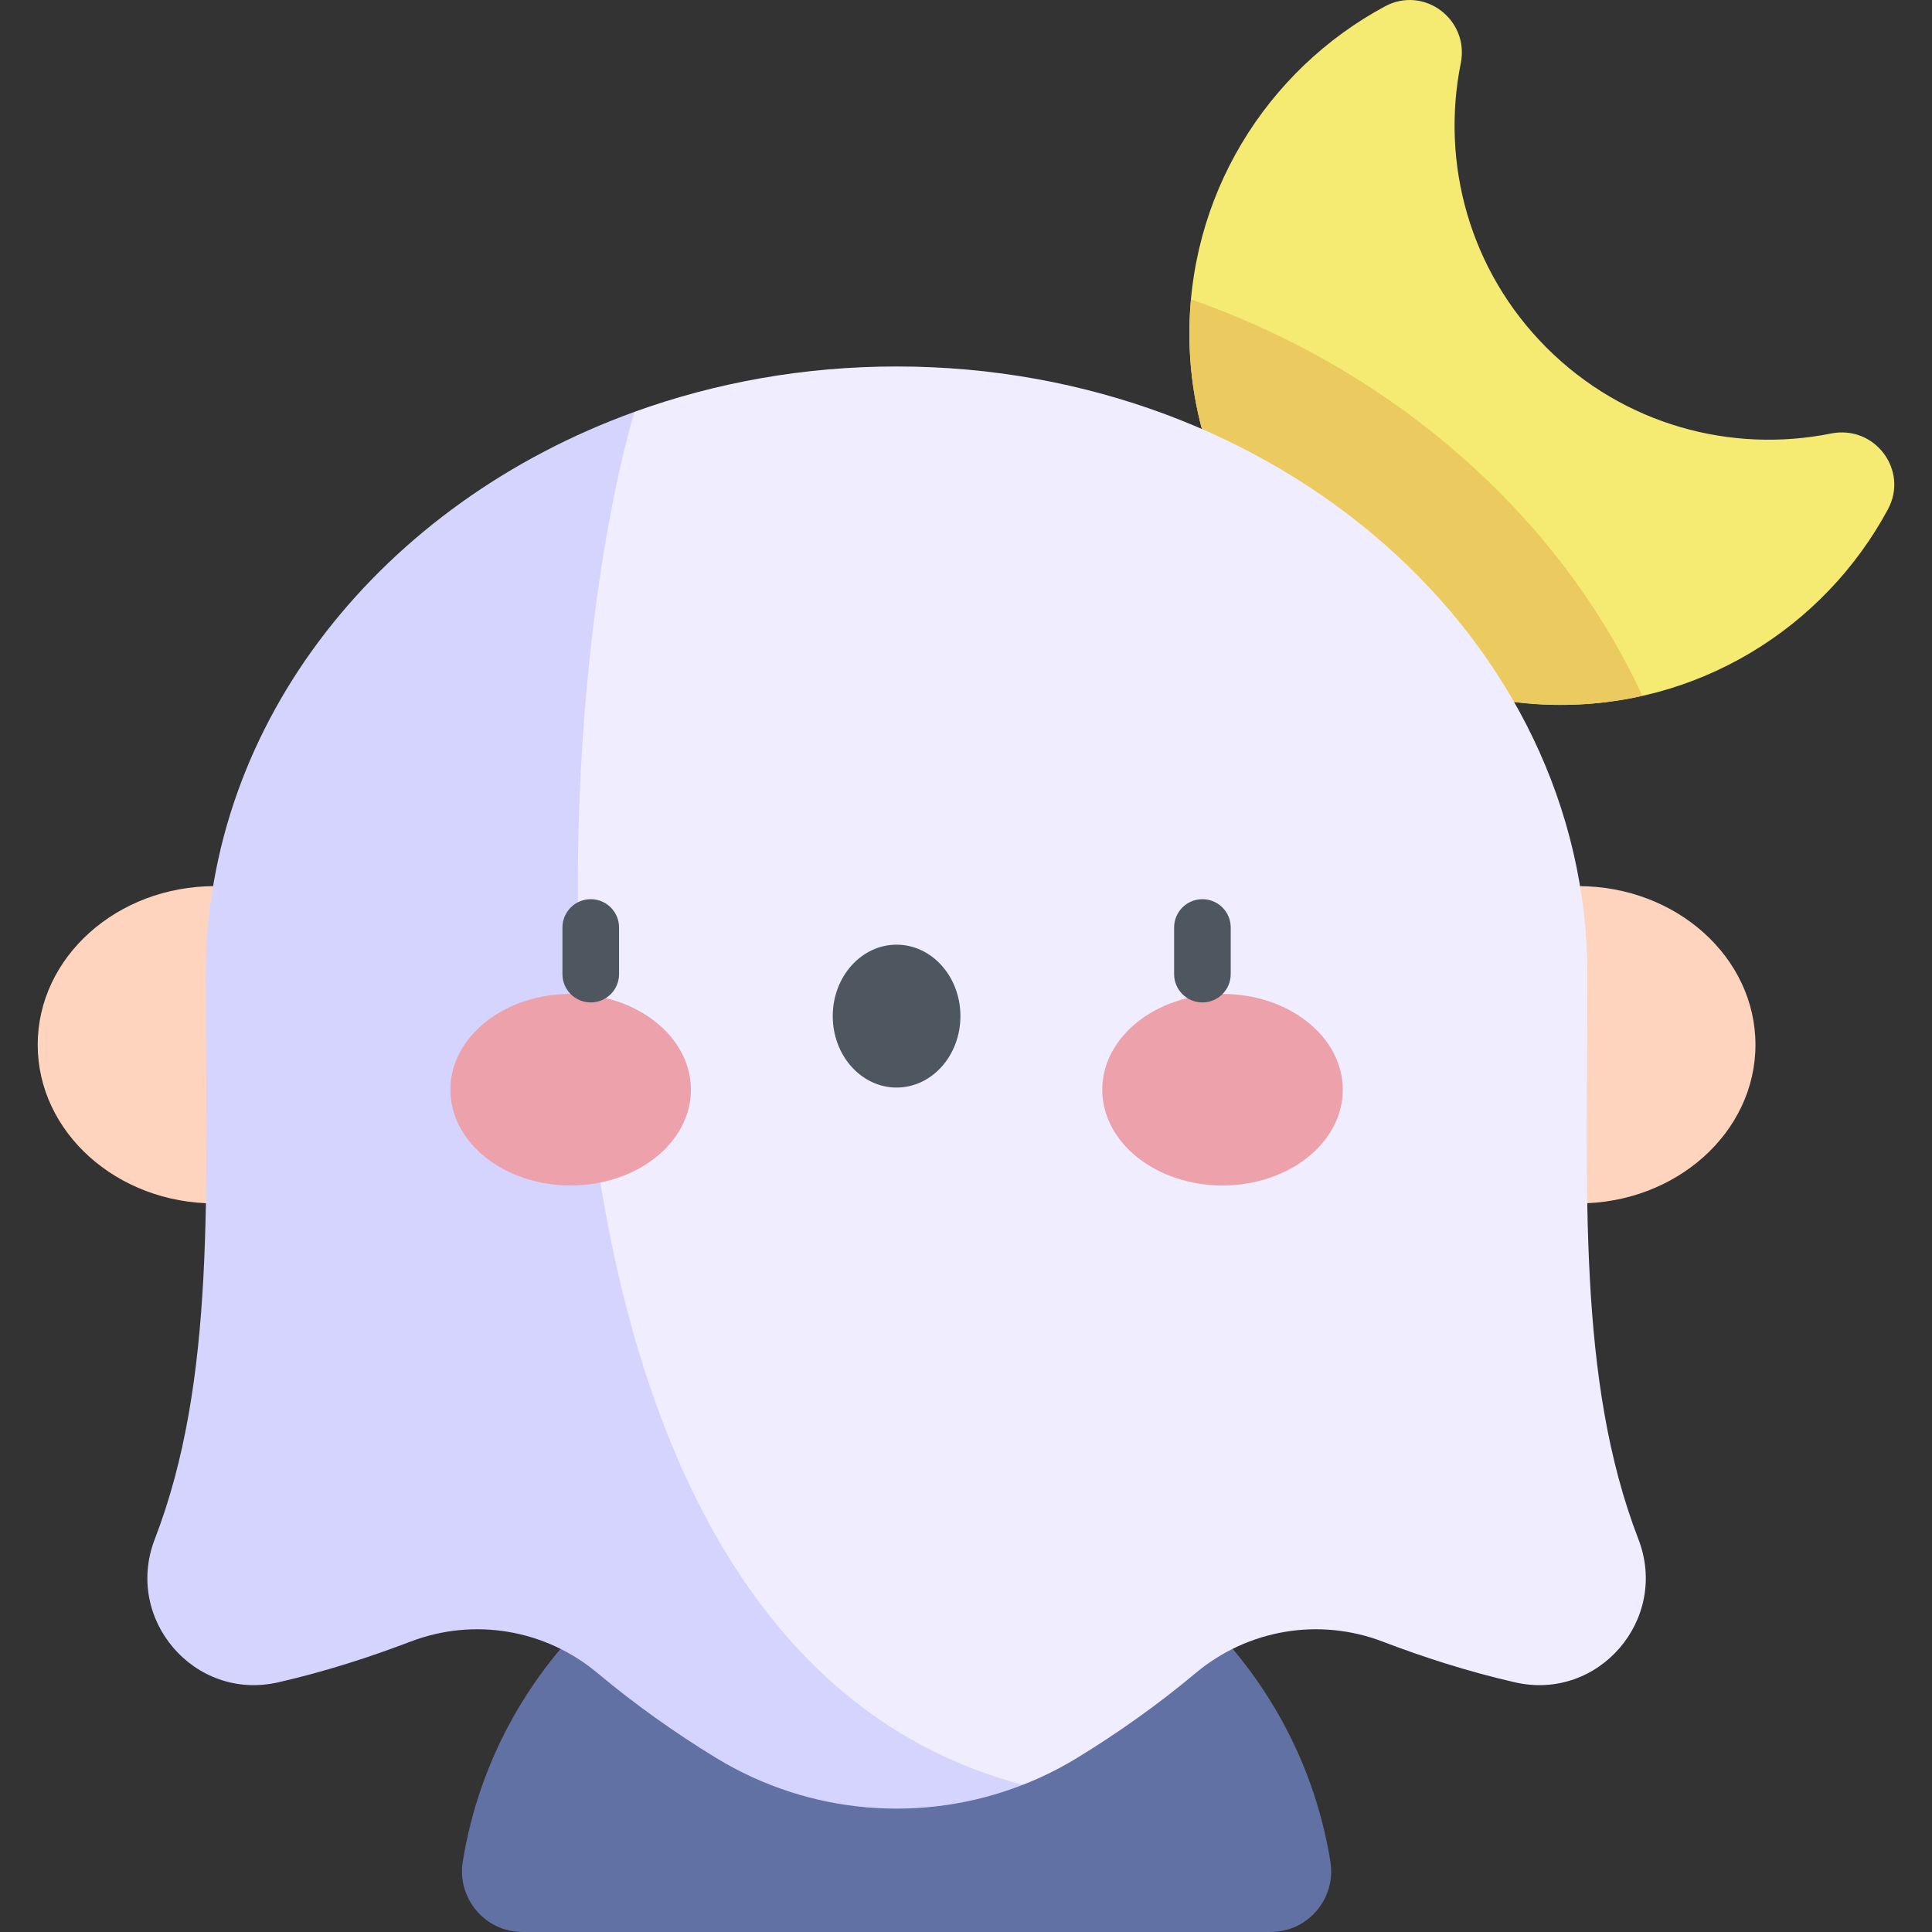 <svg id="Capa_1" enable-background="new 0 0 512 512" height="512" viewBox="0 0 512 512" width="512" xmlns="http://www.w3.org/2000/svg"><rect x="0" y="0" width="512" height="512" fill="#333333" stroke="none"/><g><g><path d="m409.861 92.146c-20.478-20.478-28.055-48.964-22.742-75.374 2.33-11.582-9.71-20.676-20.111-15.074-31.38 16.904-52.533 50.345-51.787 88.657 1.023 52.544 43.887 95.408 96.431 96.431 38.312.746 71.753-20.407 88.657-51.787 5.603-10.401-3.492-22.441-15.074-20.111-26.41 5.314-54.897-2.264-75.374-22.742z" fill="#f5ea72"/><ellipse cx="56.94" cy="276.875" fill="#ffd4be" rx="46.947" ry="42.042"/><ellipse cx="418.268" cy="276.875" fill="#ffd4be" rx="46.947" ry="42.042"/><path d="m336.723 512c9.912 0 17.42-8.891 15.843-18.677-8.937-55.435-57.005-97.774-114.961-97.774s-106.025 42.339-114.961 97.774c-1.577 9.786 5.93 18.677 15.843 18.677z" fill="#6171a3"/><path d="m387.487 121.174c-20.902-18.416-45.32-32.52-71.868-41.834-.33 3.619-.47 7.293-.398 11.015 1.023 52.544 43.886 95.408 96.431 96.431 8.125.158 16.027-.678 23.602-2.378-10.86-23.438-26.957-44.899-47.767-63.234z" fill="#ebca5f"/><path d="m434.194 407.899c-16.307-42.253-13.517-92.421-13.517-149.481 0-89.083-81.964-161.3-183.073-161.3-24.597 0-48.054 4.284-69.481 12.035-64.236 95.975-64.236 344.621 102.945 363.84 4.917-1.925 9.708-4.289 14.313-7.095 10.941-6.666 21.67-14.301 31.476-22.517 13.798-11.56 32.716-14.771 49.532-8.35 10.585 4.041 22.445 7.916 35.115 10.809 22.166 5.063 40.876-16.73 32.69-37.941z" fill="#efedff"/></g><path d="m158.35 443.382c9.806 8.216 20.536 15.852 31.477 22.517 24.74 15.073 54.824 17.437 81.241 7.095-138.961-36.545-127.248-280.561-102.945-363.84-66.65 24.11-113.592 81.853-113.592 149.265 0 57.06 2.79 107.228-13.517 149.481-8.187 21.211 10.523 43.004 32.689 37.942 12.67-2.894 24.53-6.768 35.115-10.809 16.816-6.422 35.735-3.211 49.532 8.349z" fill="#d4d4ff"/><g><g><ellipse cx="151.227" cy="288.783" fill="#eda1ab" rx="31.872" ry="25.381"/><ellipse cx="323.981" cy="288.783" fill="#eda1ab" rx="31.872" ry="25.381"/><ellipse cx="237.604" cy="269.282" fill="#4e5660" rx="16.918" ry="18.931"/></g><g fill="#4e5660"><path d="m156.555 265.655c-4.143 0-7.5-3.358-7.5-7.5v-12.362c0-4.142 3.357-7.5 7.5-7.5s7.5 3.358 7.5 7.5v12.362c0 4.142-3.358 7.5-7.5 7.5z"/><path d="m318.653 265.655c-4.143 0-7.5-3.358-7.5-7.5v-12.362c0-4.142 3.357-7.5 7.5-7.5s7.5 3.358 7.5 7.5v12.362c0 4.142-3.357 7.5-7.5 7.5z"/></g></g></g></svg>